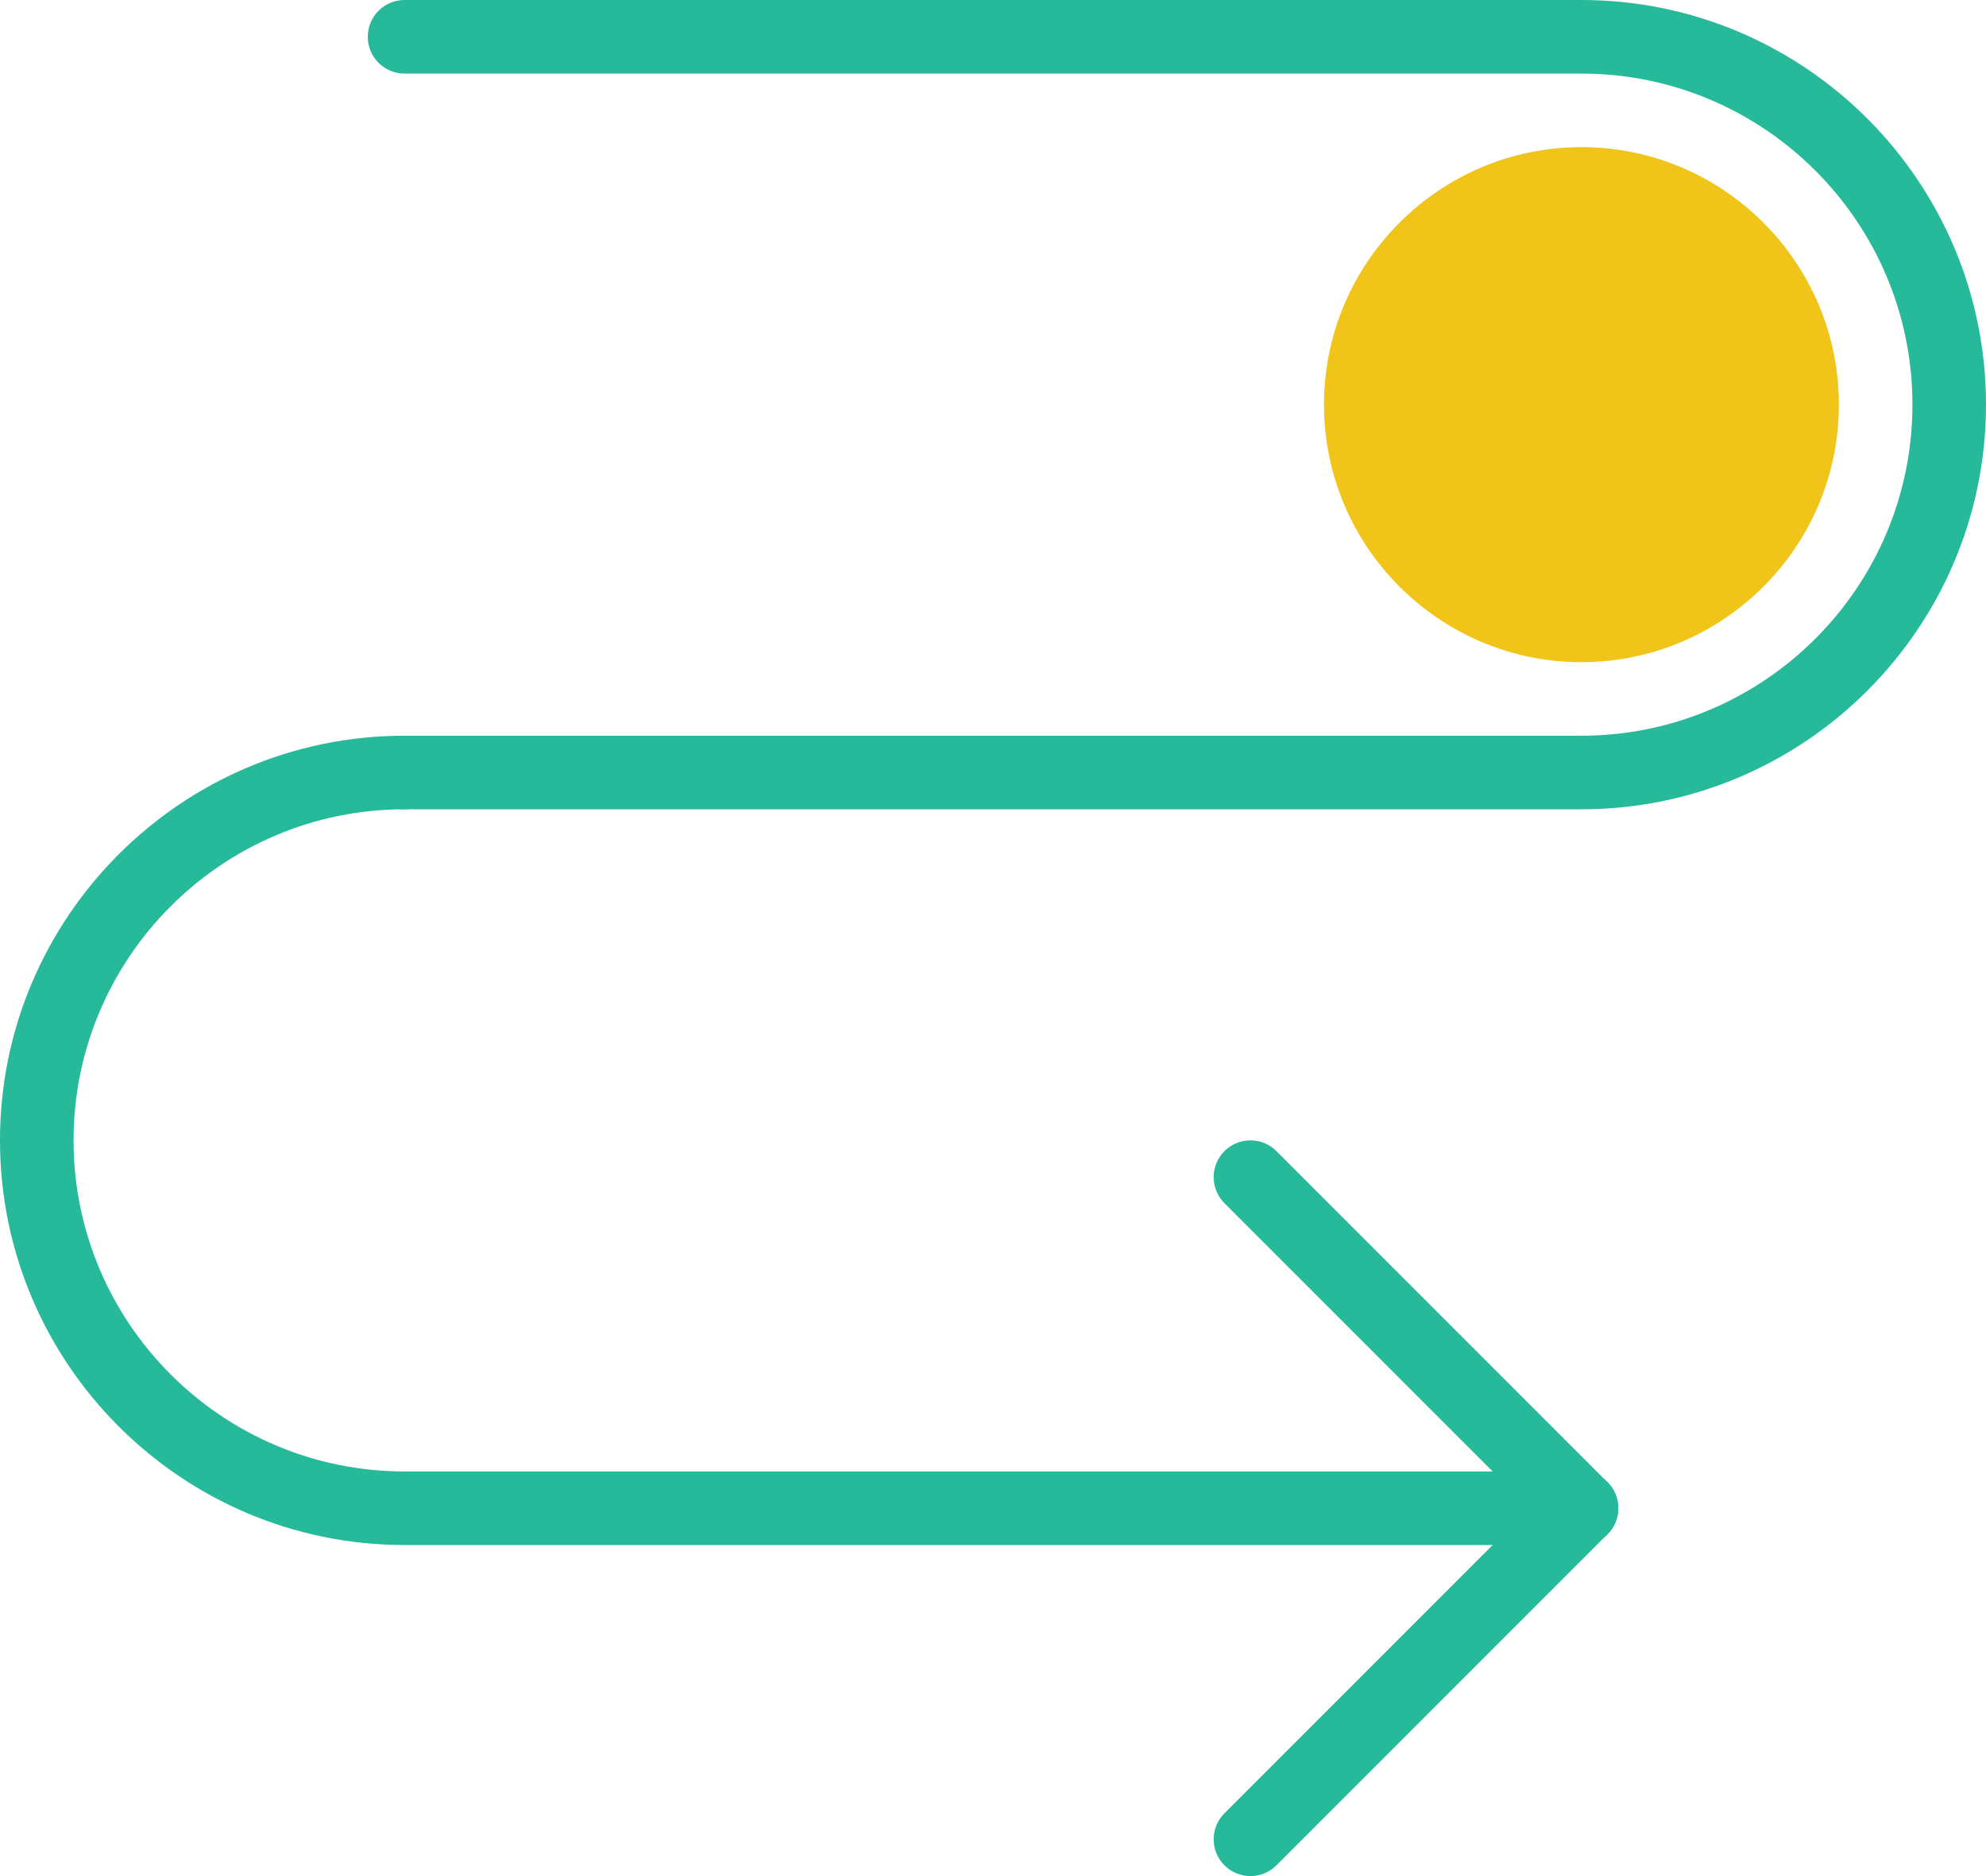 <?xml version="1.0" encoding="UTF-8" standalone="no"?>
<svg width="54px" height="51px" viewBox="0 0 54 51" version="1.1" xmlns="http://www.w3.org/2000/svg" xmlns:xlink="http://www.w3.org/1999/xlink" xmlns:sketch="http://www.bohemiancoding.com/sketch/ns">
    <!-- Generator: Sketch 3.2.2 (9983) - http://www.bohemiancoding.com/sketch -->
    <title>5 - Detour Cycle (Flat)</title>
    <desc>Created with Sketch.</desc>
    <defs></defs>
    <g id="Page-1" stroke="none" stroke-width="1" fill="none" fill-rule="evenodd" sketch:type="MSPage">
        <g id="5---Detour-Cycle-(Flat)" sketch:type="MSLayerGroup">
            <path d="M43,22 L11,22 C10.447,22 10,21.553 10,21 C10,20.447 10.447,20 11,20 L43,20 C47.963,20 52,15.963 52,11 C52,6.037 47.963,2 43,2 L11,2 C10.447,2 10,1.553 10,1 C10,0.447 10.447,0 11,0 L43,0 C49.065,0 54,4.934 54,11 C54,17.065 49.065,22 43,22" id="Fill-709" fill="#26B99A" sketch:type="MSShapeGroup"></path>
            <path d="M43,42 L11,42 C4.935,42 0,37.065 0,31 C0,24.935 4.935,20 11,20 C11.553,20 12,20.447 12,21 C12,21.553 11.553,22 11,22 C6.037,22 2,26.037 2,31 C2,35.963 6.037,40 11,40 L43,40 C43.553,40 44,40.447 44,41 C44,41.553 43.553,42 43,42" id="Fill-710" fill="#26B99A" sketch:type="MSShapeGroup"></path>
            <path d="M34,51 C33.744,51 33.488,50.902 33.293,50.707 C32.902,50.316 32.902,49.684 33.293,49.293 L42.293,40.293 C42.684,39.902 43.316,39.902 43.707,40.293 C44.098,40.684 44.098,41.316 43.707,41.707 L34.707,50.707 C34.512,50.902 34.256,51 34,51" id="Fill-711" fill="#26B99A" sketch:type="MSShapeGroup"></path>
            <path d="M43,42 C42.744,42 42.488,41.902 42.293,41.707 L33.293,32.707 C32.902,32.316 32.902,31.684 33.293,31.293 C33.684,30.902 34.316,30.902 34.707,31.293 L43.707,40.293 C44.098,40.684 44.098,41.316 43.707,41.707 C43.512,41.902 43.256,42 43,42" id="Fill-712" fill="#26B99A" sketch:type="MSShapeGroup"></path>
            <path d="M49,11 C49,14.314 46.314,17 43,17 C39.686,17 37,14.314 37,11 C37,7.686 39.686,5 43,5 C46.314,5 49,7.686 49,11" id="Fill-725" fill="#F0C419" sketch:type="MSShapeGroup"></path>
            <path d="M43,18 C39.141,18 36,14.859 36,11 C36,7.141 39.141,4 43,4 C46.859,4 50,7.141 50,11 C50,14.859 46.859,18 43,18 L43,18 Z M43,6 C40.243,6 38,8.243 38,11 C38,13.757 40.243,16 43,16 C45.757,16 48,13.757 48,11 C48,8.243 45.757,6 43,6 L43,6 Z" id="Fill-726" fill="#F0C419" sketch:type="MSShapeGroup"></path>
        </g>
    </g>
</svg>